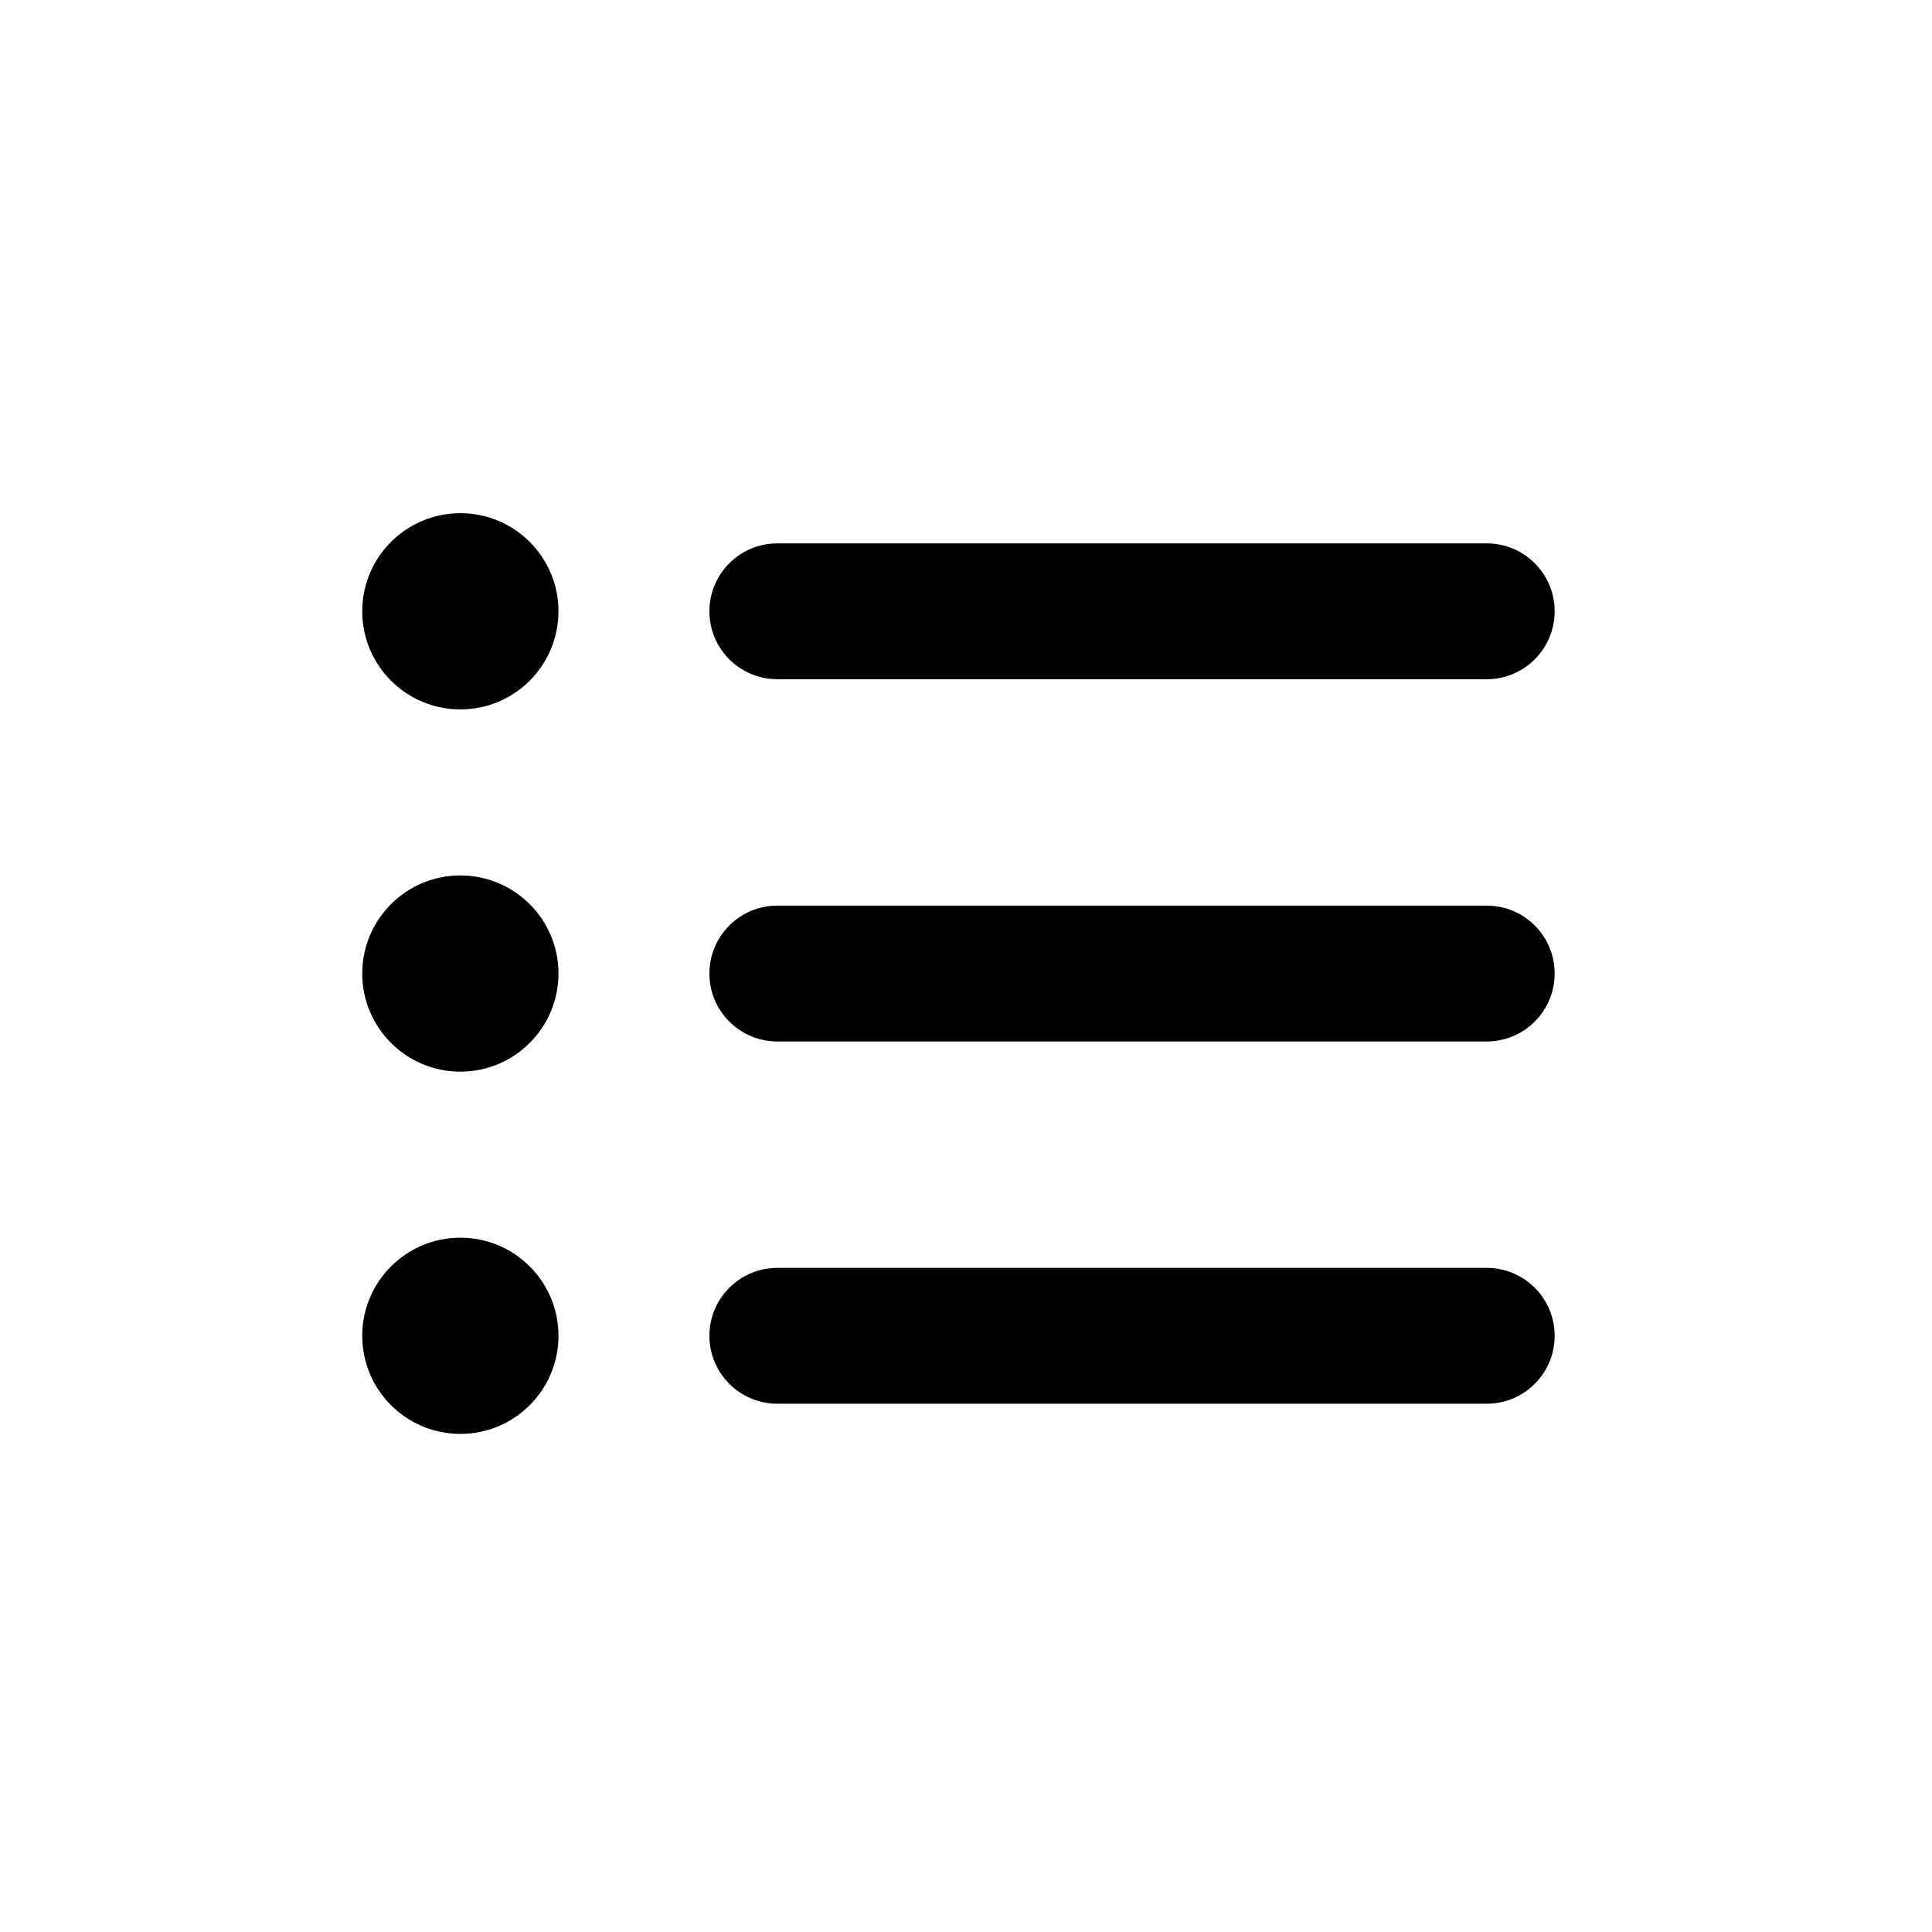 <svg width="128" height="128" viewBox="0 0 128 128" fill="none" xmlns="http://www.w3.org/2000/svg">
<circle cx="30.5" cy="40.5" r="6.5" fill="black"/>
<path fill-rule="evenodd" clip-rule="evenodd" d="M47 40.5C47 38.015 49.015 36 51.5 36H98.5C100.985 36 103 38.015 103 40.5C103 42.985 100.985 45 98.5 45H51.5C49.015 45 47 42.985 47 40.5Z" fill="black"/>
<circle cx="30.5" cy="64.5" r="6.5" fill="black"/>
<path fill-rule="evenodd" clip-rule="evenodd" d="M47 64.5C47 62.015 49.015 60 51.5 60H98.5C100.985 60 103 62.015 103 64.5C103 66.985 100.985 69 98.5 69H51.5C49.015 69 47 66.985 47 64.5Z" fill="black"/>
<circle cx="30.5" cy="88.5" r="6.5" fill="black"/>
<path fill-rule="evenodd" clip-rule="evenodd" d="M47 88.5C47 86.015 49.015 84 51.5 84H98.5C100.985 84 103 86.015 103 88.5C103 90.985 100.985 93 98.5 93H51.5C49.015 93 47 90.985 47 88.5Z" fill="black"/>
</svg>
